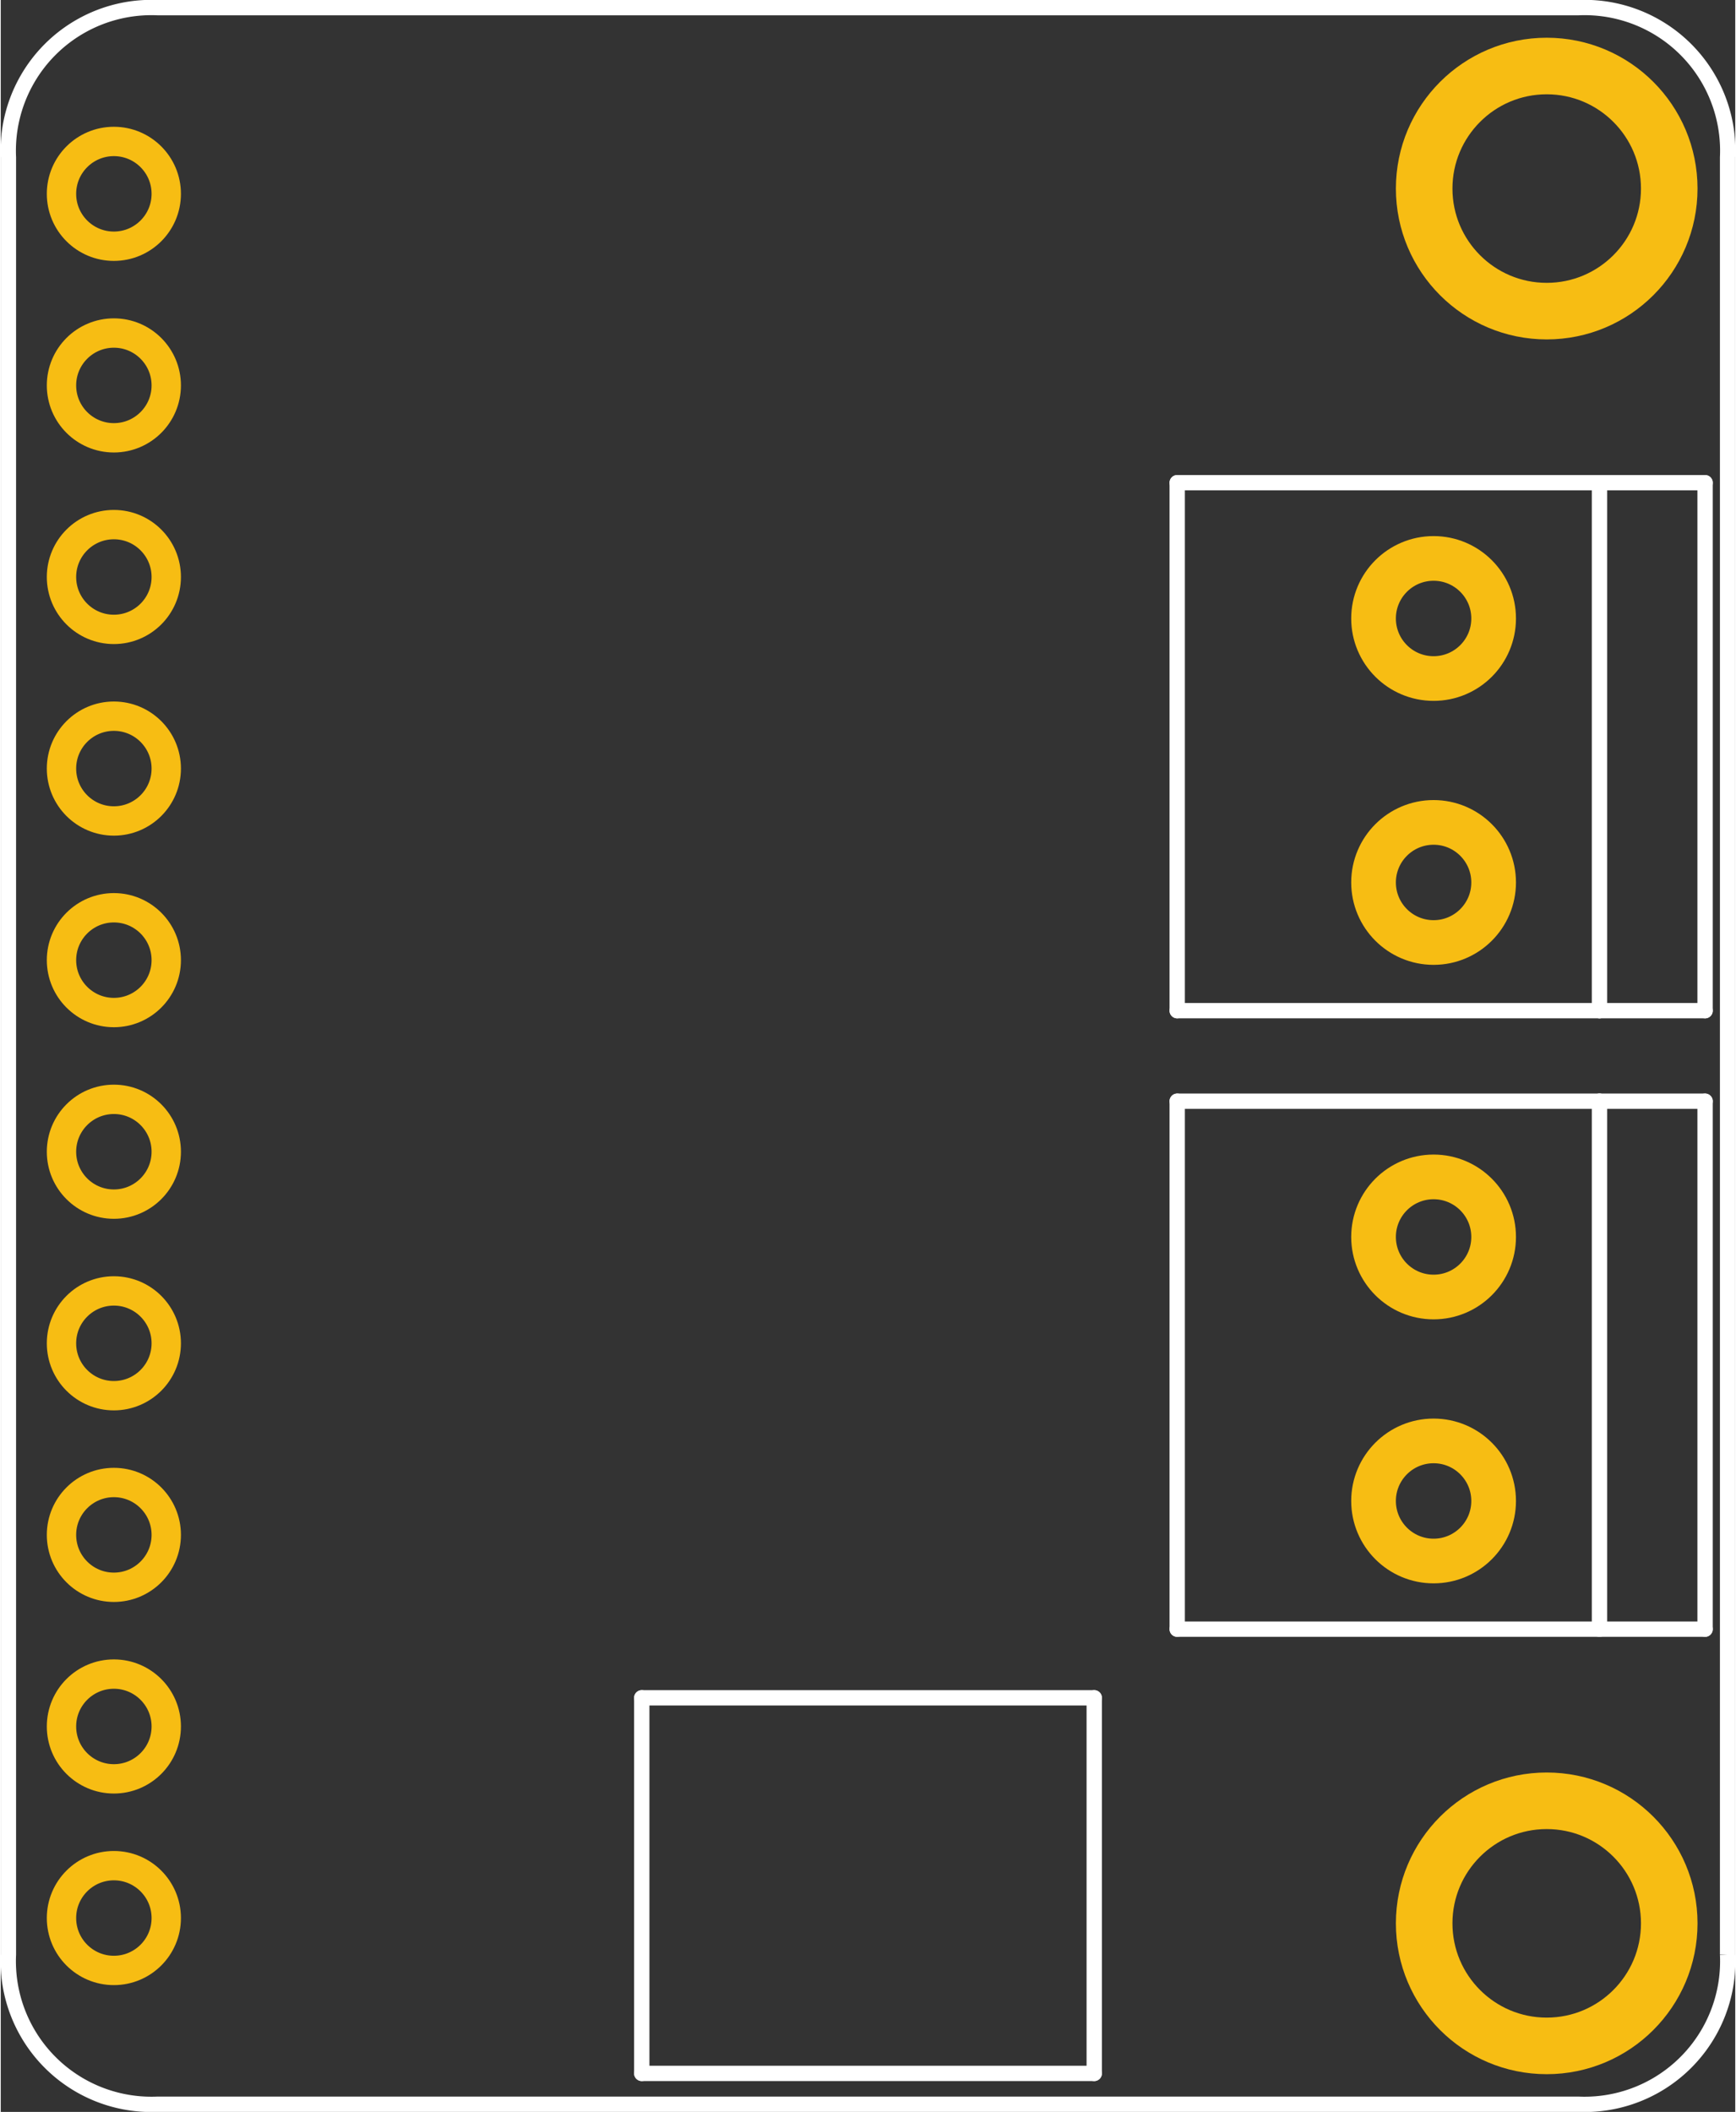<?xml version='1.0' encoding='UTF-8' standalone='no'?>
<!-- Created with Fritzing (http://www.fritzing.org/) -->
<svg xmlns="http://www.w3.org/2000/svg" width="0.906in" x="0in" height="1.102in" baseProfile="tiny" viewBox="0 0 65.197 79.37" y="0in"  version="1.2">
    <rect x="0" y="0" width="65.197" height="79.37" fill="#333333" stroke="none"/>
    <desc >
        <referenceFile >TPA2012D2_StereoAmp rev E_pcb.svg</referenceFile>
    </desc>
    <desc >Fritzing footprint generated by brd2svg</desc>
    <g gorn="0.2" id="silkscreen" >
        <path d="M64.909,73.454A5.381,5.381,0,0,1,59.29,79.082L5.907,79.082A5.381,5.381,0,0,1,0.288,73.454L0.288,5.916A5.381,5.381,0,0,1,5.907,0.288L59.29,0.288A5.381,5.381,0,0,1,64.909,5.916L64.909,73.454" stroke="white" fill="none"  stroke-width="0.576"/>
        <g >
            <title >element:J1</title>
            <g >
                <title >package:TERMBLOCK_1X2-3.5MM</title>
                <line y2="61.228" stroke="white" y1="61.228" x1="44.221" x2="60.094"  stroke-linecap="round" stroke-width="0.576"/>
                <line y2="61.228" stroke="white" y1="61.228" x1="60.094" x2="64.063"  stroke-linecap="round" stroke-width="0.576"/>
                <line y2="41.386" stroke="white" y1="61.228" x1="64.063" x2="64.063"  stroke-linecap="round" stroke-width="0.576"/>
                <line y2="41.386" stroke="white" y1="41.386" x1="64.063" x2="60.094"  stroke-linecap="round" stroke-width="0.576"/>
                <line y2="41.386" stroke="white" y1="41.386" x1="60.094" x2="44.221"  stroke-linecap="round" stroke-width="0.576"/>
                <line y2="61.228" stroke="white" y1="41.386" x1="44.221" x2="44.221"  stroke-linecap="round" stroke-width="0.576"/>
                <line y2="41.386" stroke="white" y1="61.228" x1="60.094" x2="60.094"  stroke-linecap="round" stroke-width="0.576"/>
            </g>
        </g>
        <g >
            <title >element:J2</title>
            <g >
                <title >package:TERMBLOCK_1X2-3.5MM</title>
                <line y2="37.984" stroke="white" y1="37.984" x1="44.221" x2="60.094"  stroke-linecap="round" stroke-width="0.576"/>
                <line y2="37.984" stroke="white" y1="37.984" x1="60.094" x2="64.063"  stroke-linecap="round" stroke-width="0.576"/>
                <line y2="18.142" stroke="white" y1="37.984" x1="64.063" x2="64.063"  stroke-linecap="round" stroke-width="0.576"/>
                <line y2="18.142" stroke="white" y1="18.142" x1="64.063" x2="60.094"  stroke-linecap="round" stroke-width="0.576"/>
                <line y2="18.142" stroke="white" y1="18.142" x1="60.094" x2="44.221"  stroke-linecap="round" stroke-width="0.576"/>
                <line y2="37.984" stroke="white" y1="18.142" x1="44.221" x2="44.221"  stroke-linecap="round" stroke-width="0.576"/>
                <line y2="18.142" stroke="white" y1="37.984" x1="60.094" x2="60.094"  stroke-linecap="round" stroke-width="0.576"/>
            </g>
        </g>
        <g >
            <title >element:JP1</title>
            <g >
                <title >package:1X10_ROUND70</title>
            </g>
        </g>
        <g >
            <title >element:SW1</title>
            <g >
                <title >package:DIPSWITCH_2PIN</title>
                <line y2="77.924" stroke="white" y1="77.924" x1="24.095" x2="41.102"  stroke-linecap="round" stroke-width="0.576"/>
                <line y2="63.808" stroke="white" y1="77.924" x1="24.095" x2="24.095"  stroke-linecap="round" stroke-width="0.576"/>
                <line y2="63.808" stroke="white" y1="77.924" x1="41.102" x2="41.102"  stroke-linecap="round" stroke-width="0.576"/>
                <line y2="63.808" stroke="white" y1="63.808" x1="24.095" x2="41.102"  stroke-linecap="round" stroke-width="0.576"/>
            </g>
        </g>
    </g>
    <g gorn="0.3" id="copper1" >
        <g gorn="0.3.0" id="copper0" >
            <circle gorn="0.3.0.0" stroke="#F7BD13" cy="7.087" cx="58.11" fill="none" r="4.606" connectorname="P$1" id="connector54pad"  stroke-width="2.126"/>
            <circle gorn="0.3.0.1" stroke="#F7BD13" cy="46.488" cx="53.858" fill="none" r="2.257" connectorname="OUT_LEFT-" id="connector27pad"  stroke-width="1.679"/>
            <circle gorn="0.3.0.2" stroke="#F7BD13" cy="56.41" cx="53.858" fill="none" r="2.257" connectorname="OUT_LEFT+" id="connector28pad"  stroke-width="1.679"/>
            <circle gorn="0.3.0.3" stroke="#F7BD13" cy="72.284" cx="58.11" fill="none" r="4.606" connectorname="P$1" id="connector53pad"  stroke-width="2.126"/>
            <circle gorn="0.3.0.4" stroke="#F7BD13" cy="23.244" cx="53.858" fill="none" r="2.257" connectorname="OUT_RIGHT+" id="connector29pad"  stroke-width="1.679"/>
            <circle gorn="0.3.0.5" stroke="#F7BD13" cy="33.165" cx="53.858" fill="none" r="2.257" connectorname="OUT_RIGHT-" id="connector30pad"  stroke-width="1.679"/>
            <circle gorn="0.3.0.6" stroke="#F7BD13" cy="7.285" cx="4.252" fill="none" r="1.969" connectorname="VDD" id="connector31pad"  stroke-width="1.103"/>
            <circle gorn="0.3.0.7" stroke="#F7BD13" cy="14.485" cx="4.252" fill="none" r="1.969" connectorname="GND" id="connector32pad"  stroke-width="1.103"/>
            <circle gorn="0.3.0.8" stroke="#F7BD13" cy="21.685" cx="4.252" fill="none" r="1.969" connectorname="SHUTDOWN_R" id="connector33pad"  stroke-width="1.103"/>
            <circle gorn="0.3.0.9" stroke="#F7BD13" cy="28.885" cx="4.252" fill="none" r="1.969" connectorname="IN_RIGHT+" id="connector34pad"  stroke-width="1.103"/>
            <circle gorn="0.3.0.10" stroke="#F7BD13" cy="36.085" cx="4.252" fill="none" r="1.969" connectorname="IN_RIGHT-" id="connector35pad"  stroke-width="1.103"/>
            <circle gorn="0.3.0.11" stroke="#F7BD13" cy="43.285" cx="4.252" fill="none" r="1.969" connectorname="IN_LEFT-" id="connector36pad"  stroke-width="1.103"/>
            <circle gorn="0.3.0.12" stroke="#F7BD13" cy="50.485" cx="4.252" fill="none" r="1.969" connectorname="IN_LEFT+" id="connector37pad"  stroke-width="1.103"/>
            <circle gorn="0.3.0.13" stroke="#F7BD13" cy="57.685" cx="4.252" fill="none" r="1.969" connectorname="SHUTDOWN_L" id="connector38pad"  stroke-width="1.103"/>
            <circle gorn="0.3.0.14" stroke="#F7BD13" cy="64.885" cx="4.252" fill="none" r="1.969" connectorname="GAIN0" id="connector39pad"  stroke-width="1.103"/>
            <circle gorn="0.3.0.15" stroke="#F7BD13" cy="72.085" cx="4.252" fill="none" r="1.969" connectorname="GAIN1" id="connector40pad"  stroke-width="1.103"/>
        </g>
    </g>
</svg>
